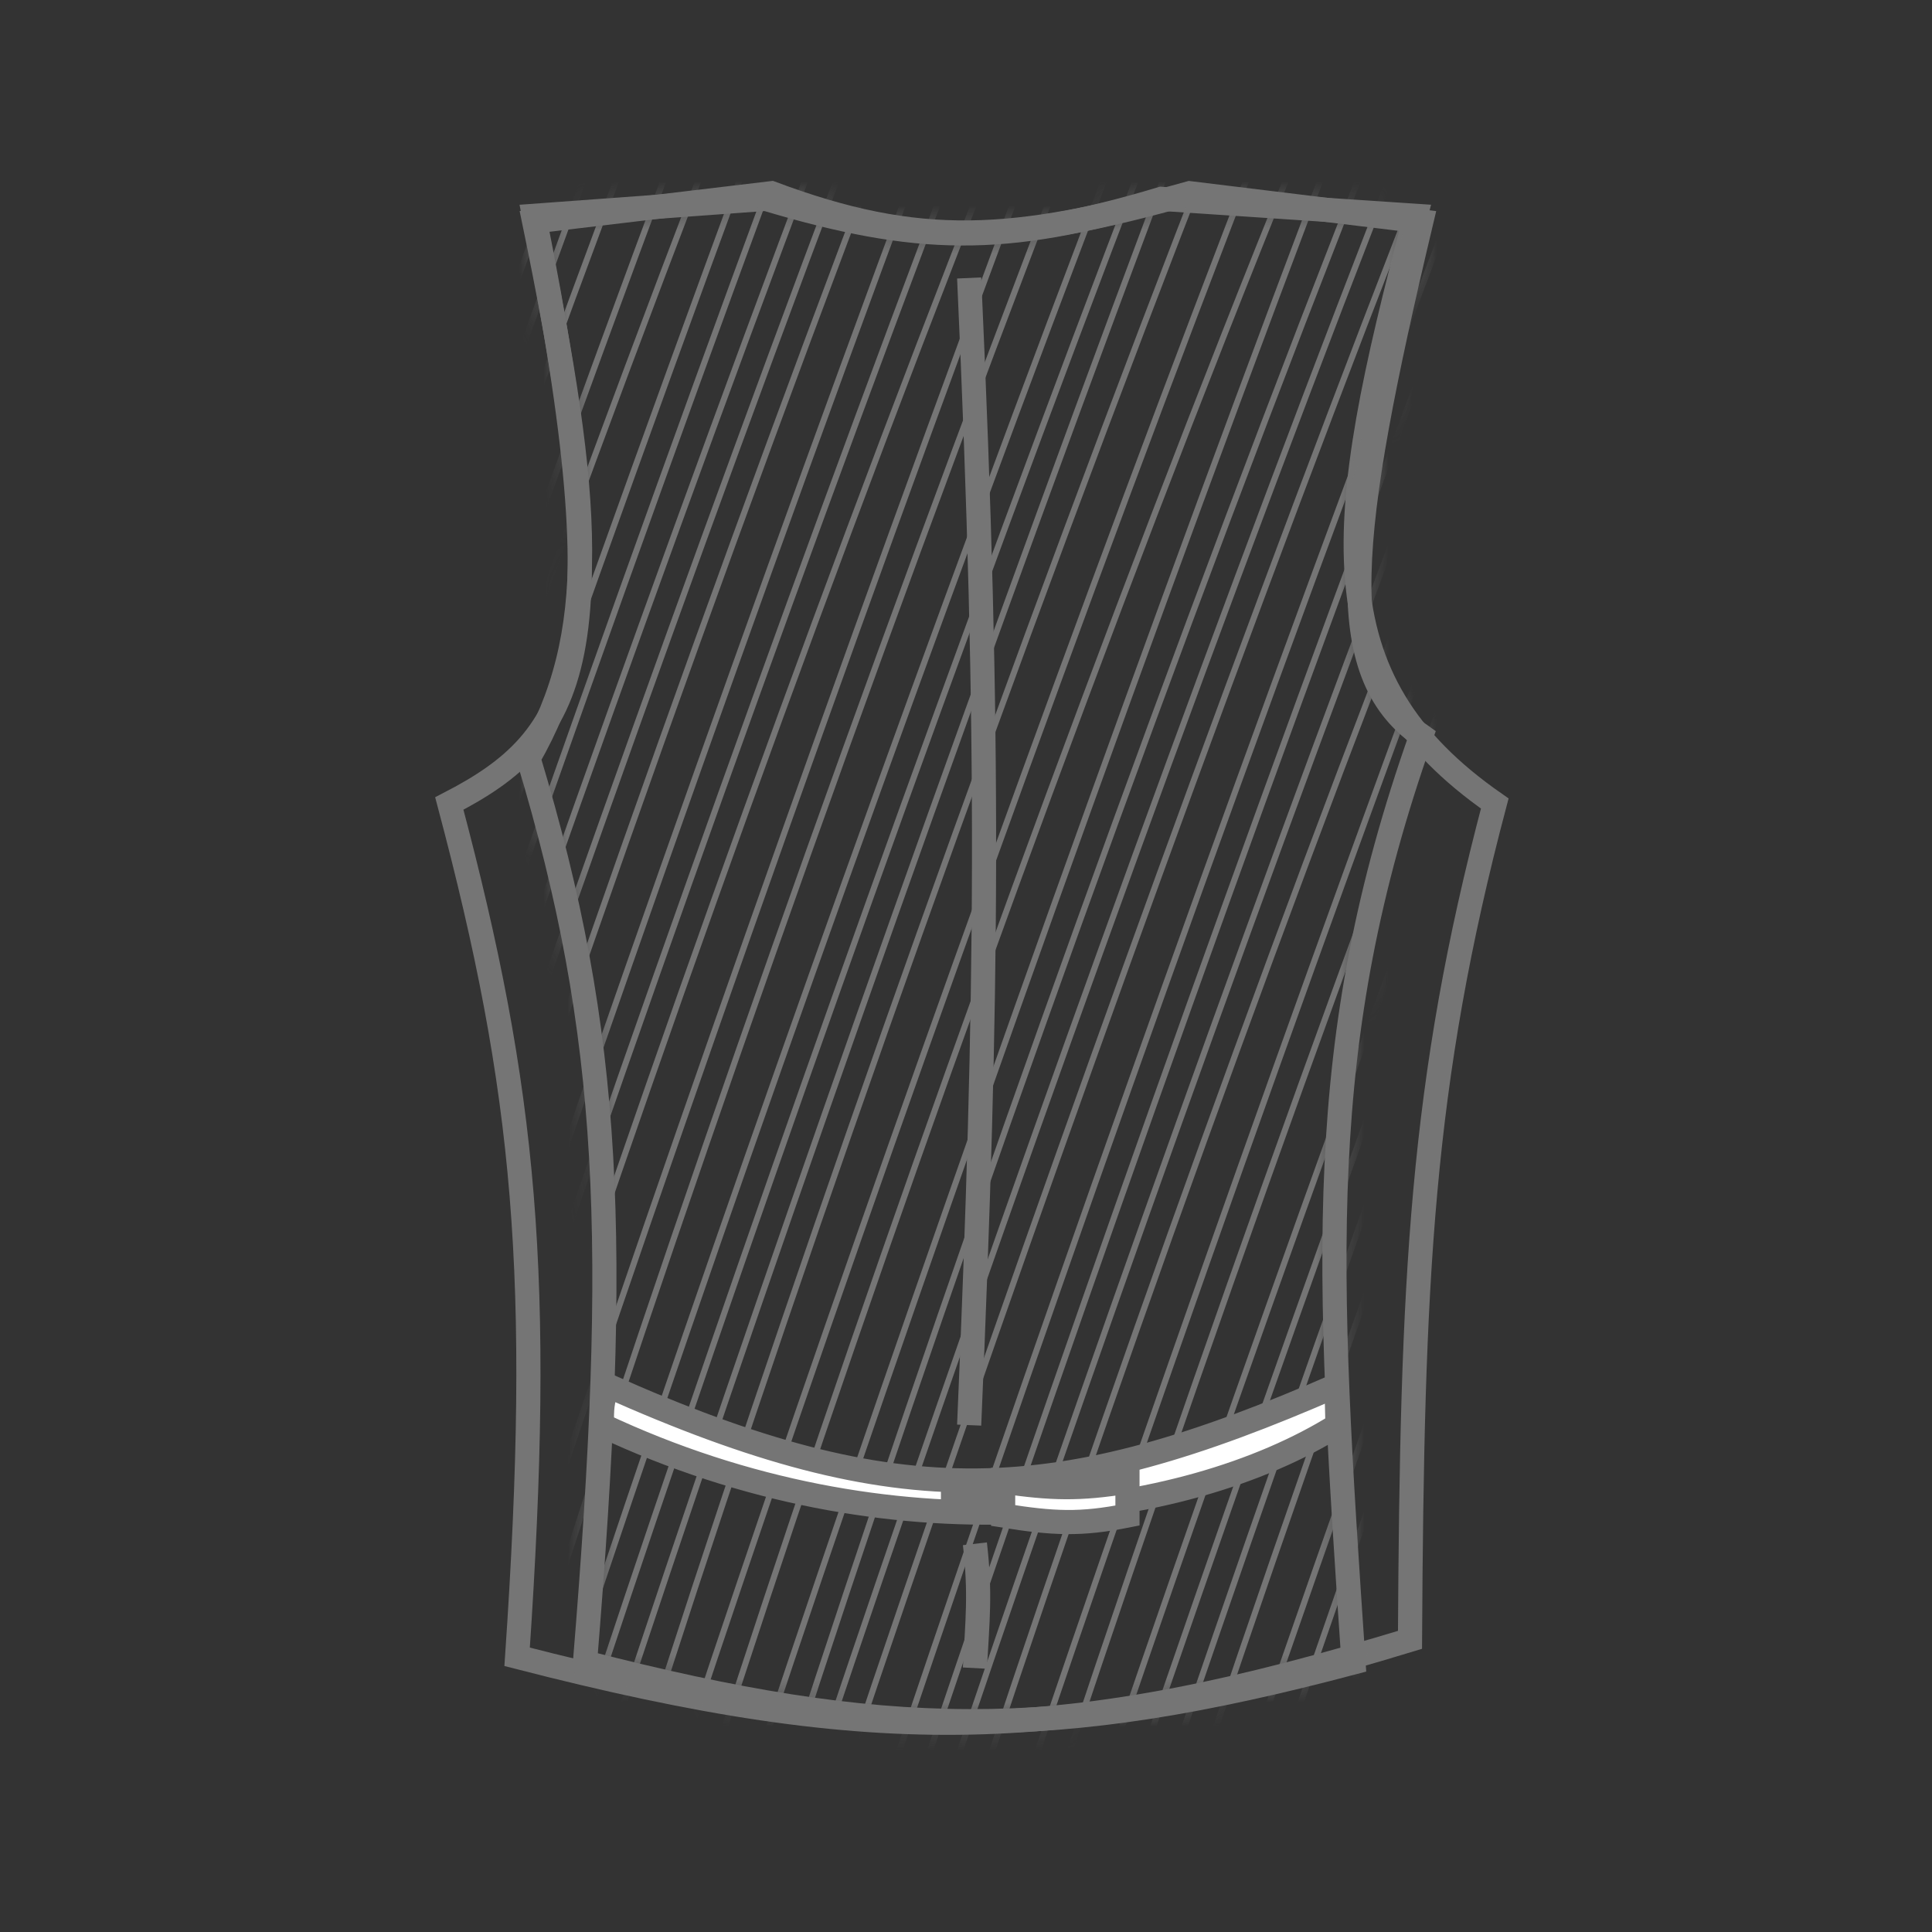 <svg width="80" height="80" viewBox="0 0 80 80" fill="none" xmlns="http://www.w3.org/2000/svg">
<rect x="0" y="0" width="80" height="80" fill="#333333" stroke="none"/>
<path d="M22.115 8.936L31.709 8.234C37.946 10.095 41.576 10.191 48.089 8.234L58.619 8.936C55.234 21.689 54.435 28.083 61.895 33.271C58.823 44.876 58.469 52.927 58.385 67.903C44.184 72.221 36.45 72.479 21.413 68.605C22.487 52.857 21.776 45.207 18.605 33.271C23.854 30.559 25.784 27.261 22.115 8.936Z" stroke="#757575"/>
<mask id="mask0" mask-type="alpha" maskUnits="userSpaceOnUse" x="21" y="8" width="38" height="64">
<path d="M24.219 68.839C25.648 51.359 25.349 42.927 21.879 31.4C24.832 26.254 24.545 20.962 22.113 9.17L31.941 8C38.06 10.29 41.931 10.047 49.256 8L58.85 9.17C55.733 22.281 55.137 27.842 58.85 30.464C54.347 43.194 54.928 52.389 56.042 68.839C43.629 72.128 36.639 72.034 24.219 68.839Z" fill="#C4C4C4"/>
</mask>
<g mask="url(#mask0)">
<path d="M-1.669 76.698C0.75 65.523 20.613 8.08 34.072 -24.73" stroke="#757575" stroke-width="0.25"/>
<path d="M36.138 104.266C38.558 93.091 58.421 35.648 71.879 2.837" stroke="#757575" stroke-width="0.25"/>
<path d="M17.233 90.484C19.653 79.309 39.516 21.865 52.974 -10.945" stroke="#757575" stroke-width="0.25"/>
<path d="M7.539 83.404C9.958 72.229 29.821 14.785 43.28 -18.025" stroke="#757575" stroke-width="0.25"/>
<path d="M45.342 110.971C47.762 99.796 67.625 42.352 81.084 9.542" stroke="#757575" stroke-width="0.25"/>
<path d="M26.441 97.189C28.861 86.014 48.724 28.57 62.182 -4.24" stroke="#757575" stroke-width="0.25"/>
<path d="M2.925 80.05C5.345 68.875 25.208 11.431 38.666 -21.379" stroke="#757575" stroke-width="0.25"/>
<path d="M40.741 107.621C43.16 96.446 63.023 39.002 76.482 6.192" stroke="#757575" stroke-width="0.25"/>
<path d="M21.835 93.838C24.254 82.663 44.117 25.219 57.576 -7.591" stroke="#757575" stroke-width="0.25"/>
<path d="M12.13 86.757C14.549 75.583 34.412 18.139 47.871 -14.671" stroke="#757575" stroke-width="0.25"/>
<path d="M31.035 100.542C33.455 89.367 53.318 31.924 66.776 -0.887" stroke="#757575" stroke-width="0.25"/>
<path d="M0.373 78.189C3.082 66.194 24.552 4.189 38.963 -31.324" stroke="#757575" stroke-width="0.25"/>
<path d="M38.189 105.758C40.898 93.762 62.368 31.757 76.779 -3.756" stroke="#757575" stroke-width="0.25"/>
<path d="M19.279 91.972C21.988 79.977 43.458 17.972 57.869 -17.542" stroke="#757575" stroke-width="0.25"/>
<path d="M10.085 85.267C12.19 72.831 33.509 10.716 48.675 -24.247" stroke="#757575" stroke-width="0.25"/>
<path d="M28.991 99.052C31.7 87.056 53.171 25.051 67.582 -10.462" stroke="#757575" stroke-width="0.25"/>
<path d="M5.481 81.914C8.19 69.918 29.66 7.913 44.071 -27.6" stroke="#757575" stroke-width="0.25"/>
<path d="M43.299 109.481C46.008 97.486 67.478 35.481 81.889 -0.032" stroke="#757575" stroke-width="0.25"/>
<path d="M24.39 95.697C27.099 83.701 48.569 21.696 62.98 -13.817" stroke="#757575" stroke-width="0.25"/>
<path d="M14.681 88.62C17.39 76.625 38.86 14.62 53.271 -20.894" stroke="#757575" stroke-width="0.25"/>
<path d="M33.594 102.404C36.303 90.408 57.773 28.403 72.184 -7.11" stroke="#757575" stroke-width="0.25"/>
<path d="M-0.652 77.445C1.768 66.271 21.631 8.827 35.089 -23.983" stroke="#757575" stroke-width="0.25"/>
<path d="M37.167 105.011C39.586 93.837 59.449 36.393 72.908 3.582" stroke="#757575" stroke-width="0.25"/>
<path d="M18.257 91.229C20.677 80.054 40.54 22.61 53.998 -10.2" stroke="#757575" stroke-width="0.25"/>
<path d="M8.555 84.149C10.975 72.974 30.838 15.53 44.296 -17.28" stroke="#757575" stroke-width="0.25"/>
<path d="M46.363 111.717C48.783 100.542 68.646 43.098 82.104 10.288" stroke="#757575" stroke-width="0.25"/>
<path d="M27.458 97.932C29.877 86.757 49.74 29.314 63.199 -3.497" stroke="#757575" stroke-width="0.25"/>
<path d="M4.469 81.168C6.284 69.552 25.997 11.999 40.21 -20.261" stroke="#757575" stroke-width="0.25"/>
<path d="M42.275 108.736C44.091 97.121 63.803 39.568 78.016 7.308" stroke="#757575" stroke-width="0.25"/>
<path d="M23.37 94.955C25.186 83.34 44.898 25.786 59.111 -6.474" stroke="#757575" stroke-width="0.25"/>
<path d="M13.657 87.876C15.473 76.26 35.185 18.707 49.398 -13.553" stroke="#757575" stroke-width="0.25"/>
<path d="M32.57 101.659C34.386 90.044 54.098 32.49 68.311 0.23" stroke="#757575" stroke-width="0.25"/>
<path d="M1.909 79.307C4.014 66.871 25.333 4.756 40.499 -30.207" stroke="#757575" stroke-width="0.25"/>
<path d="M39.72 106.875C41.825 94.44 63.145 32.325 78.31 -2.638" stroke="#757575" stroke-width="0.25"/>
<path d="M20.814 93.092C22.919 80.656 44.239 18.541 59.404 -16.422" stroke="#757575" stroke-width="0.25"/>
<path d="M11.103 86.013C13.812 74.017 35.282 12.012 49.693 -23.501" stroke="#757575" stroke-width="0.25"/>
<path d="M30.012 99.797C32.721 87.802 54.191 25.796 68.602 -9.717" stroke="#757575" stroke-width="0.25"/>
<path d="M6.512 82.661C9.221 70.665 30.691 8.66 45.102 -26.853" stroke="#757575" stroke-width="0.25"/>
<path d="M44.831 110.599C46.936 98.163 68.255 36.048 83.421 1.085" stroke="#757575" stroke-width="0.25"/>
<path d="M25.925 96.817C28.03 84.381 49.35 22.266 64.515 -12.697" stroke="#757575" stroke-width="0.25"/>
<path d="M16.216 89.738C18.321 77.302 39.641 15.187 54.806 -19.776" stroke="#757575" stroke-width="0.25"/>
<path d="M35.122 103.522C37.227 91.087 58.546 28.972 73.712 -5.991" stroke="#757575" stroke-width="0.25"/>
</g>
<path d="M55.342 57.373C43.755 62.437 37.298 62.792 25.156 57.373C24.923 58.072 24.923 58.307 24.922 59.001L24.922 59.011C36.856 64.627 49.023 62.989 55.382 59.011L55.342 57.373Z" fill="white" stroke="#757575"/>
<path d="M24.223 68.839C25.652 51.359 25.353 42.927 21.883 31.4C24.836 26.254 24.549 20.962 22.117 9.17L31.945 8C38.063 10.29 41.935 10.047 49.26 8L58.854 9.17C55.737 22.281 55.141 27.842 58.854 30.464C54.351 43.194 54.932 52.389 56.046 68.839C43.633 72.128 36.643 72.034 24.223 68.839Z" stroke="#757575"/>
<rect x="39.43" y="61.585" width="1.872" height="0.936" fill="white" stroke="#757575" stroke-width="0.936"/>
<rect x="40.72" y="61.468" width="0.702" height="1.17" fill="white" stroke="#757575" stroke-width="0.702"/>
<path d="M46.686 61.351C44.684 61.674 43.541 61.64 41.538 61.351V62.755C43.624 63.089 44.748 63.14 46.686 62.755V61.351Z" fill="white" stroke="#757575"/>
<path d="M40.131 11.51C41.008 30.757 40.896 41.073 40.131 59.011" stroke="#757575"/>
<path d="M40.369 63.925C40.606 65.989 40.476 67.067 40.369 69.073" stroke="#757575"/>
</svg>
